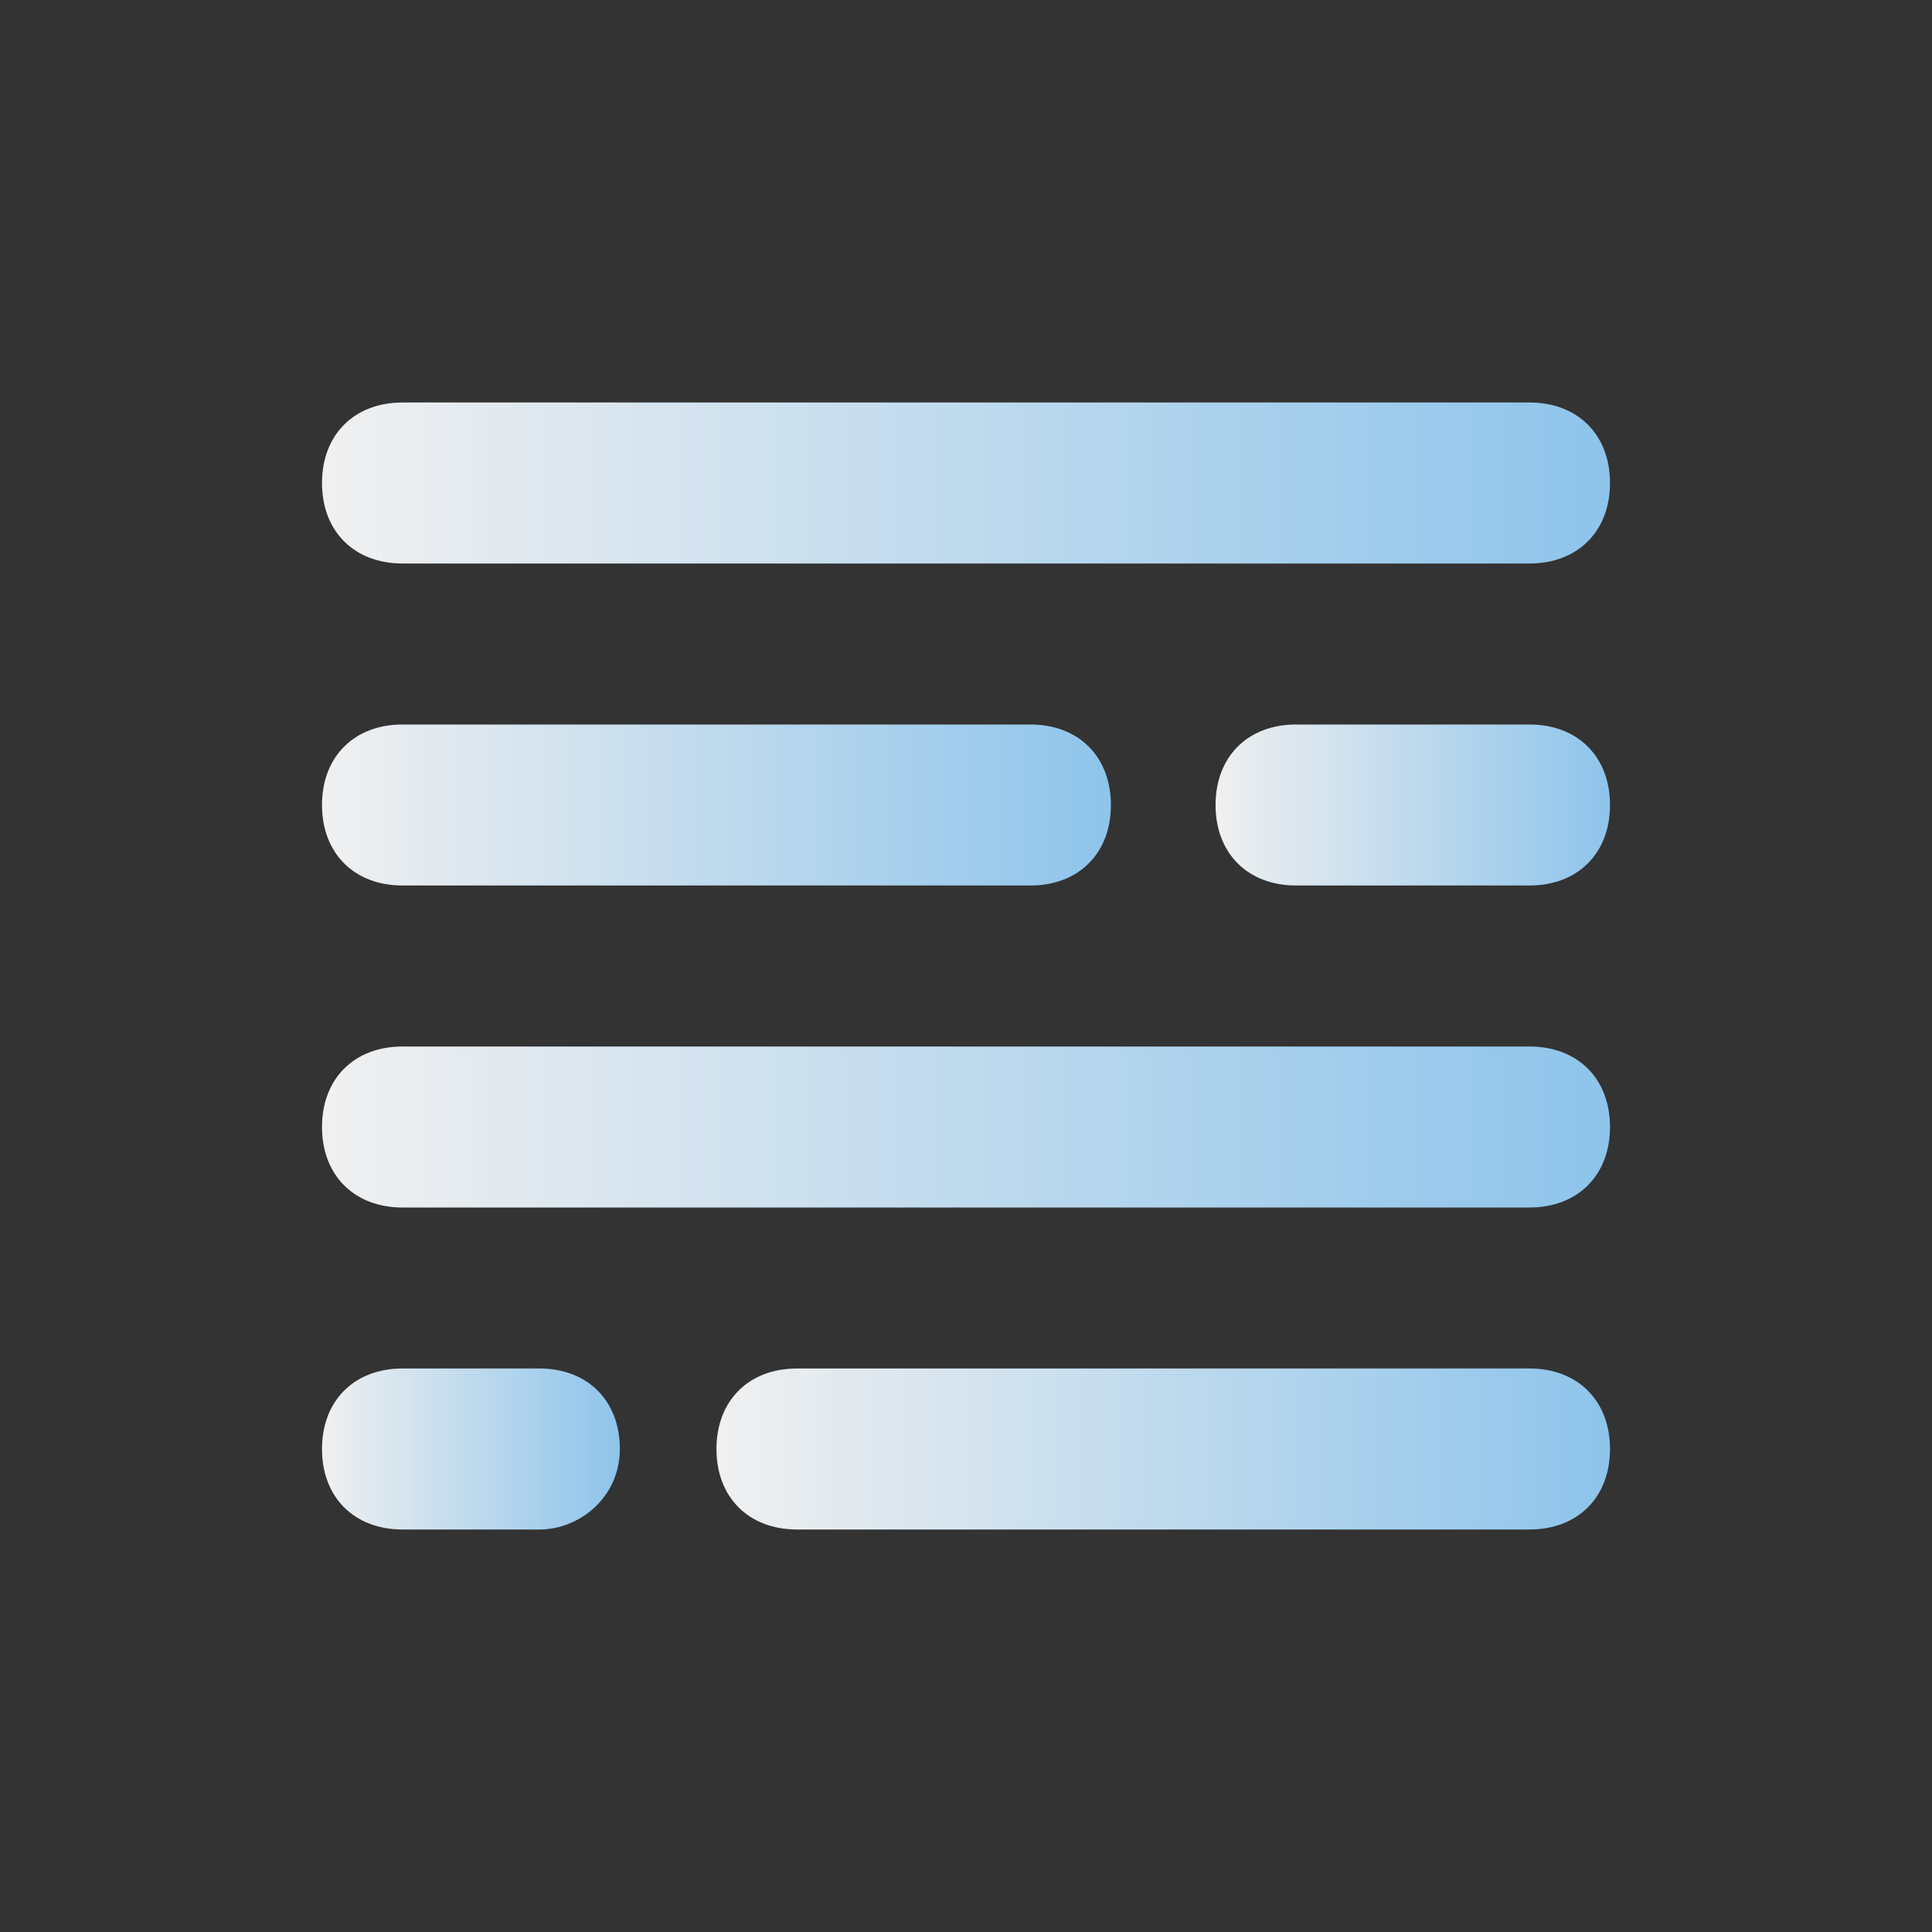 <svg width="24" height="24" viewBox="0 0 24 24" fill="none" xmlns="http://www.w3.org/2000/svg">
<rect x="0" y="0" width="24" height="24" fill="#333333" stroke="none"/>
<path d="M19 7H5C4.4 7 4 6.6 4 6C4 5.4 4.4 5 5 5H19C19.6 5 20 5.4 20 6C20 6.6 19.6 7 19 7Z" fill="url(#paint0_linear_732_3848)"/>
<path d="M12.8 11H5C4.4 11 4 10.6 4 10C4 9.4 4.4 9 5 9H12.8C13.4 9 13.8 9.4 13.8 10C13.8 10.6 13.4 11 12.8 11Z" fill="url(#paint1_linear_732_3848)"/>
<path d="M19 19H9.9C9.3 19 8.9 18.6 8.9 18C8.9 17.4 9.3 17 9.9 17H19C19.6 17 20 17.4 20 18C20 18.6 19.6 19 19 19Z" fill="url(#paint2_linear_732_3848)"/>
<path d="M19 11H16.1C15.5 11 15.1 10.6 15.1 10C15.1 9.4 15.5 9 16.1 9H19C19.6 9 20 9.4 20 10C20 10.6 19.6 11 19 11Z" fill="url(#paint3_linear_732_3848)"/>
<path d="M19 15H5C4.4 15 4 14.6 4 14C4 13.4 4.4 13 5 13H19C19.6 13 20 13.4 20 14C20 14.6 19.6 15 19 15Z" fill="url(#paint4_linear_732_3848)"/>
<path d="M6.7 19H5C4.4 19 4 18.6 4 18C4 17.4 4.4 17 5 17H6.7C7.3 17 7.7 17.4 7.7 18C7.7 18.6 7.2 19 6.7 19Z" fill="url(#paint5_linear_732_3848)"/>
<defs>
<linearGradient id="paint0_linear_732_3848" x1="4" y1="6" x2="20" y2="6" gradientUnits="userSpaceOnUse">
<stop stop-color="#F0F0F0"/>
<stop offset="1" stop-color="#8EC4EB"/>
</linearGradient>
<linearGradient id="paint1_linear_732_3848" x1="4" y1="10" x2="13.846" y2="10" gradientUnits="userSpaceOnUse">
<stop stop-color="#F0F0F0"/>
<stop offset="1" stop-color="#8EC4EB"/>
</linearGradient>
<linearGradient id="paint2_linear_732_3848" x1="8.923" y1="18" x2="20" y2="18" gradientUnits="userSpaceOnUse">
<stop stop-color="#F0F0F0"/>
<stop offset="1" stop-color="#8EC4EB"/>
</linearGradient>
<linearGradient id="paint3_linear_732_3848" x1="15.077" y1="10" x2="20" y2="10" gradientUnits="userSpaceOnUse">
<stop stop-color="#F0F0F0"/>
<stop offset="1" stop-color="#8EC4EB"/>
</linearGradient>
<linearGradient id="paint4_linear_732_3848" x1="4" y1="14" x2="20" y2="14" gradientUnits="userSpaceOnUse">
<stop stop-color="#F0F0F0"/>
<stop offset="1" stop-color="#8EC4EB"/>
</linearGradient>
<linearGradient id="paint5_linear_732_3848" x1="4" y1="18" x2="7.692" y2="18" gradientUnits="userSpaceOnUse">
<stop stop-color="#F0F0F0"/>
<stop offset="1" stop-color="#8EC4EB"/>
</linearGradient>
</defs>
</svg>

